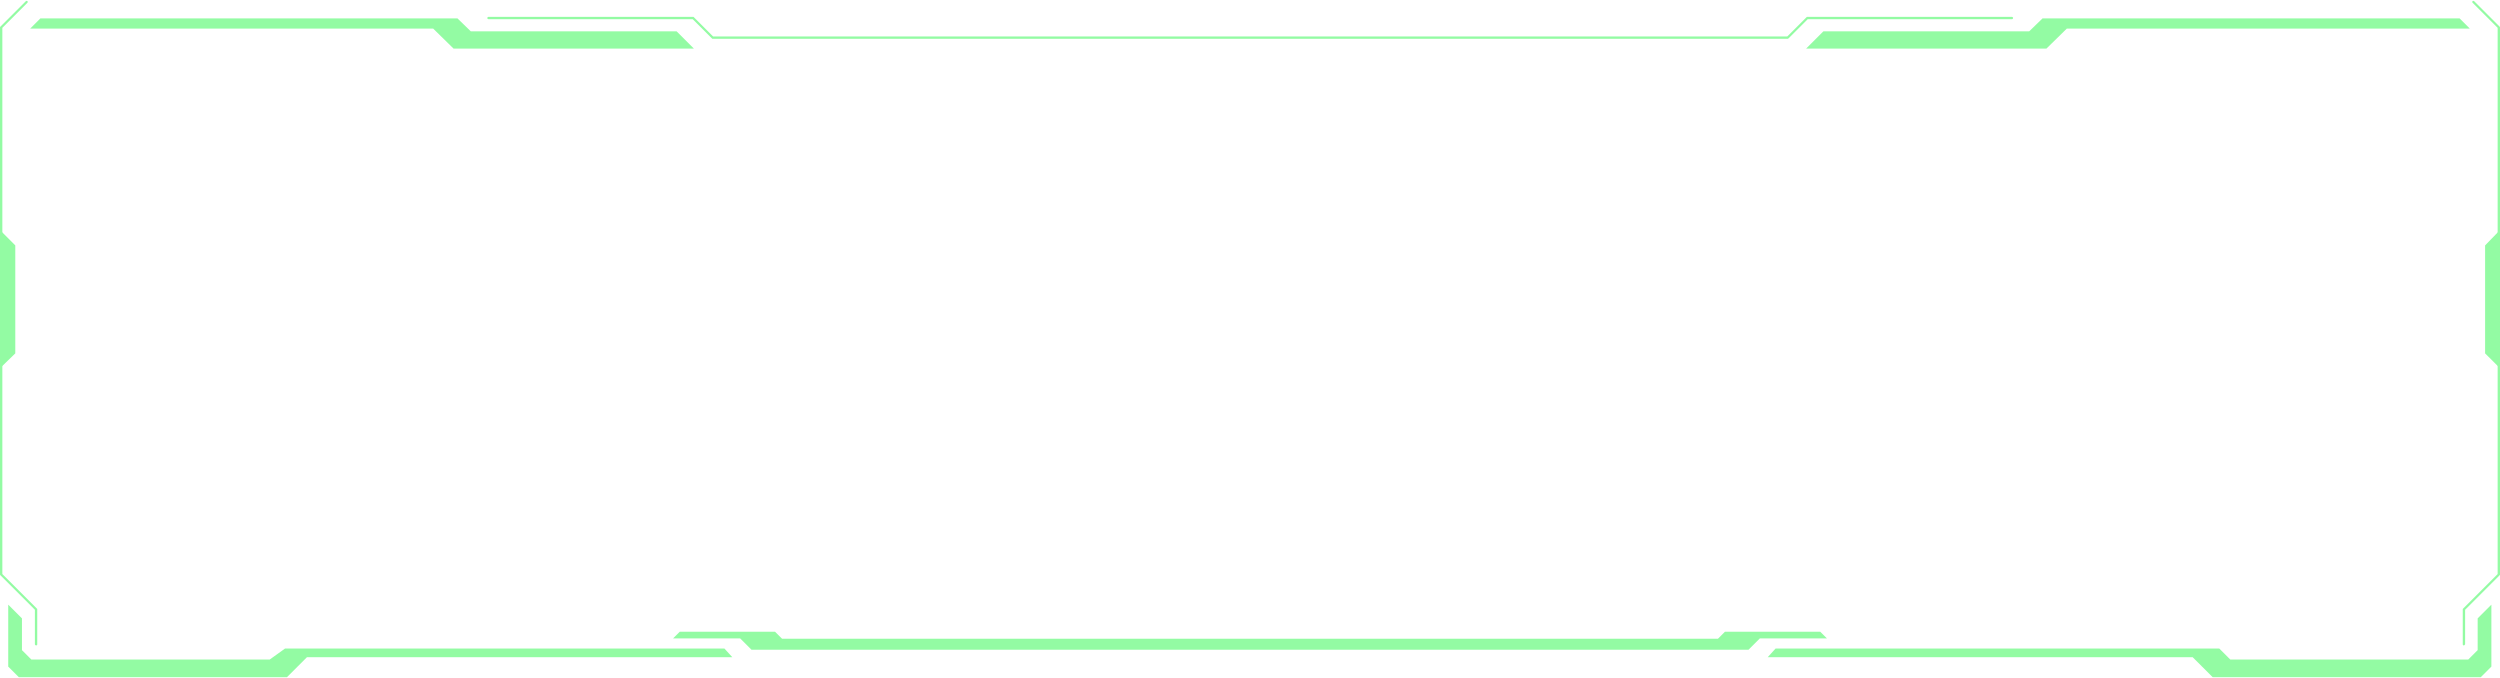 <svg width="1485" height="403" viewBox="0 0 1485 403" fill="none" xmlns="http://www.w3.org/2000/svg">
<path d="M1461.02 10.938H1213.25L1205.33 18.622H1083.08L1072.84 28.868H1215.58L1227.69 16.992H1467.07L1461.02 10.938Z" fill="#93FBA3"/>
<path d="M23.982 10.938H271.746L279.664 18.622H401.916L412.161 28.868H269.418L257.309 16.992H17.928L23.982 10.938Z" fill="#93FBA3"/>
<path d="M21.423 383.384C21.19 383.384 20.725 383.151 20.725 382.686V362.194L0.233 341.702C-3.56138e-06 341.469 0 341.469 0 341.236L0 16.294C0 16.061 -3.56138e-06 16.061 0.233 15.828L15.369 0.692C15.602 0.459 16.067 0.459 16.3 0.692C16.533 0.925 16.533 1.391 16.3 1.624L1.397 16.527V341.004L21.889 361.495C22.122 361.728 22.122 361.728 22.122 361.961V382.686C22.122 383.151 21.889 383.384 21.423 383.384Z" fill="#93FBA3"/>
<path d="M9.082 209.903V145.765L0.932 137.615V217.82L9.082 209.903Z" fill="#93FBA3"/>
<path d="M430.326 385.248H169.289L160.207 391.768H18.628C16.299 389.44 15.135 388.275 13.039 386.18V367.318L4.889 359.168V395.96C8.847 399.918 7.217 398.288 11.176 402.247H170.453L182.329 390.371H434.983L430.326 385.248Z" fill="#93FBA3"/>
<path d="M1463.58 383.384C1463.11 383.384 1462.88 383.151 1462.88 382.686V361.961C1462.88 361.728 1462.88 361.728 1463.11 361.495L1483.6 341.004V16.527L1468.7 1.624C1468.47 1.391 1468.47 0.925 1468.7 0.692C1468.93 0.459 1469.4 0.459 1469.63 0.692L1484.77 15.828C1485 16.061 1485 16.061 1485 16.294V341.236C1485 341.469 1485 341.469 1484.77 341.702L1464.28 362.194V382.686C1464.04 383.151 1463.81 383.384 1463.58 383.384Z" fill="#93FBA3"/>
<path d="M1476.15 209.903V145.765L1484.07 137.615V217.82L1476.15 209.903Z" fill="#93FBA3"/>
<path d="M1054.68 385.248H1318.27L1324.79 391.768H1466.14C1468.47 389.44 1469.63 388.275 1471.73 386.18V367.318L1479.88 359.168V395.96C1475.92 399.918 1477.55 398.288 1473.59 402.247H1314.32L1302.44 390.371H1050.02L1054.68 385.248Z" fill="#93FBA3"/>
<path d="M1061.89 23.048H423.342C423.11 23.048 423.11 23.048 422.877 22.815L411.467 11.405H290.146C289.913 11.405 289.447 11.172 289.447 10.706C289.447 10.473 289.68 10.007 290.146 10.007H411.699C411.932 10.007 411.932 10.007 412.165 10.24L423.575 21.65H1061.66L1073.07 10.24C1073.3 10.007 1073.3 10.007 1073.54 10.007H1195.09C1195.32 10.007 1195.79 10.24 1195.79 10.706C1195.79 10.939 1195.56 11.405 1195.09 11.405H1073.77L1062.36 22.815C1062.13 23.048 1061.89 23.048 1061.89 23.048Z" fill="#93FBA3"/>
<path d="M1081.22 375.233H1024.63L1020.44 379.425H464.556L460.365 375.233H403.78L399.821 379.192H439.64L446.393 385.945H1038.61L1045.36 379.192H1085.18L1081.22 375.233Z" fill="#93FBA3"/>
</svg>
